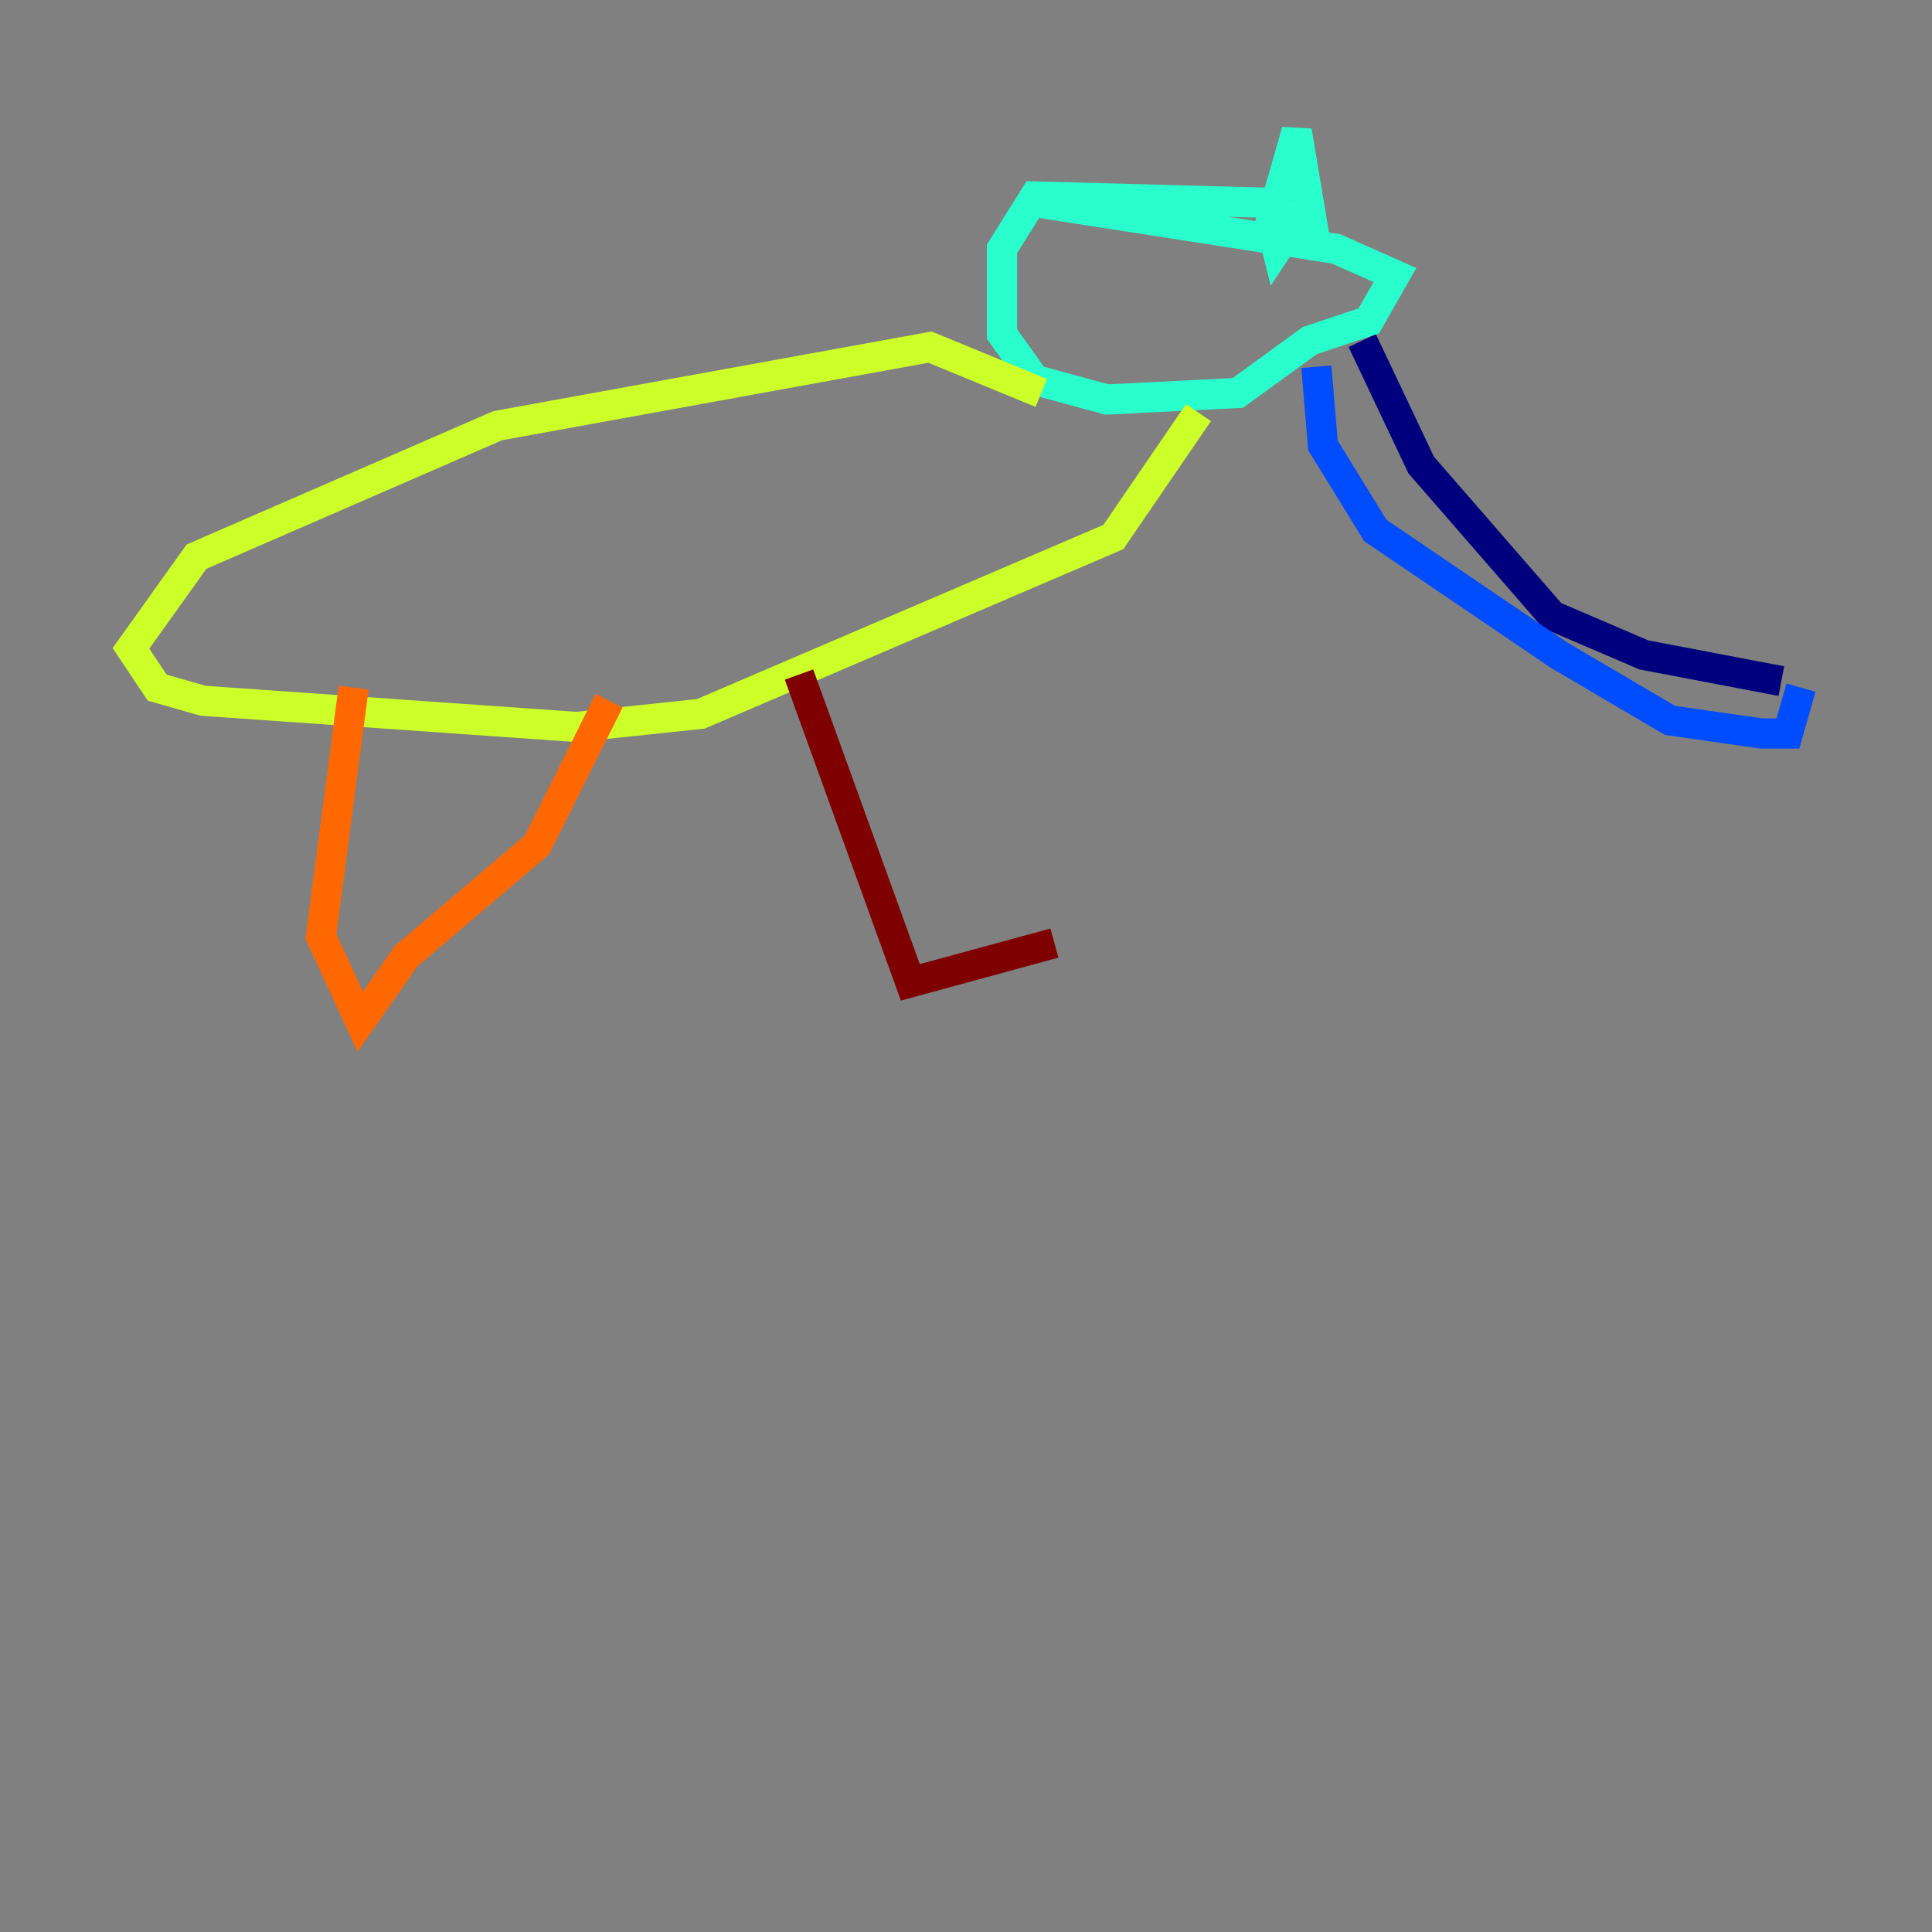 <?xml version="1.0" encoding="utf-8" ?>
<svg baseProfile="tiny" height="128" version="1.2" viewBox="0,0,128,128" width="128" xmlns="http://www.w3.org/2000/svg" xmlns:ev="http://www.w3.org/2001/xml-events" xmlns:xlink="http://www.w3.org/1999/xlink"><rect x="0" y="0" width="128" height="128" fill="#808080" stroke="none"/><defs /><polyline fill="none" points="90.251,22.563 94.156,30.807 102.834,40.786 108.909,43.39 118.02,45.125" stroke="#00007f" stroke-width="2" /><polyline fill="none" points="87.214,24.298 87.647,29.505 91.119,35.146 103.268,43.39 110.644,47.729 116.719,48.597 118.454,48.597 119.322,45.559" stroke="#004cff" stroke-width="2" /><polyline fill="none" points="68.99,13.451 88.515,16.488 92.42,18.224 90.685,21.261 86.78,22.563 82.007,26.034 73.329,26.468 68.556,25.166 66.386,22.129 66.386,16.488 68.556,13.017 84.61,13.451 85.478,15.186 84.61,16.488 84.176,14.752 85.912,8.678 87.214,16.488" stroke="#29ffcd" stroke-width="2" /><polyline fill="none" points="68.99,26.034 61.614,22.997 32.976,28.203 13.017,36.881 8.678,42.956 10.414,45.559 13.451,46.427 38.183,48.163 46.427,47.295 73.763,35.58 79.403,27.336" stroke="#cdff29" stroke-width="2" /><polyline fill="none" points="23.43,45.559 21.261,62.047 23.864,67.688 26.902,63.349 35.58,55.973 40.352,46.427" stroke="#ff6700" stroke-width="2" /><polyline fill="none" points="52.936,44.691 60.312,65.085 69.858,62.481" stroke="#7f0000" stroke-width="2" /></svg>